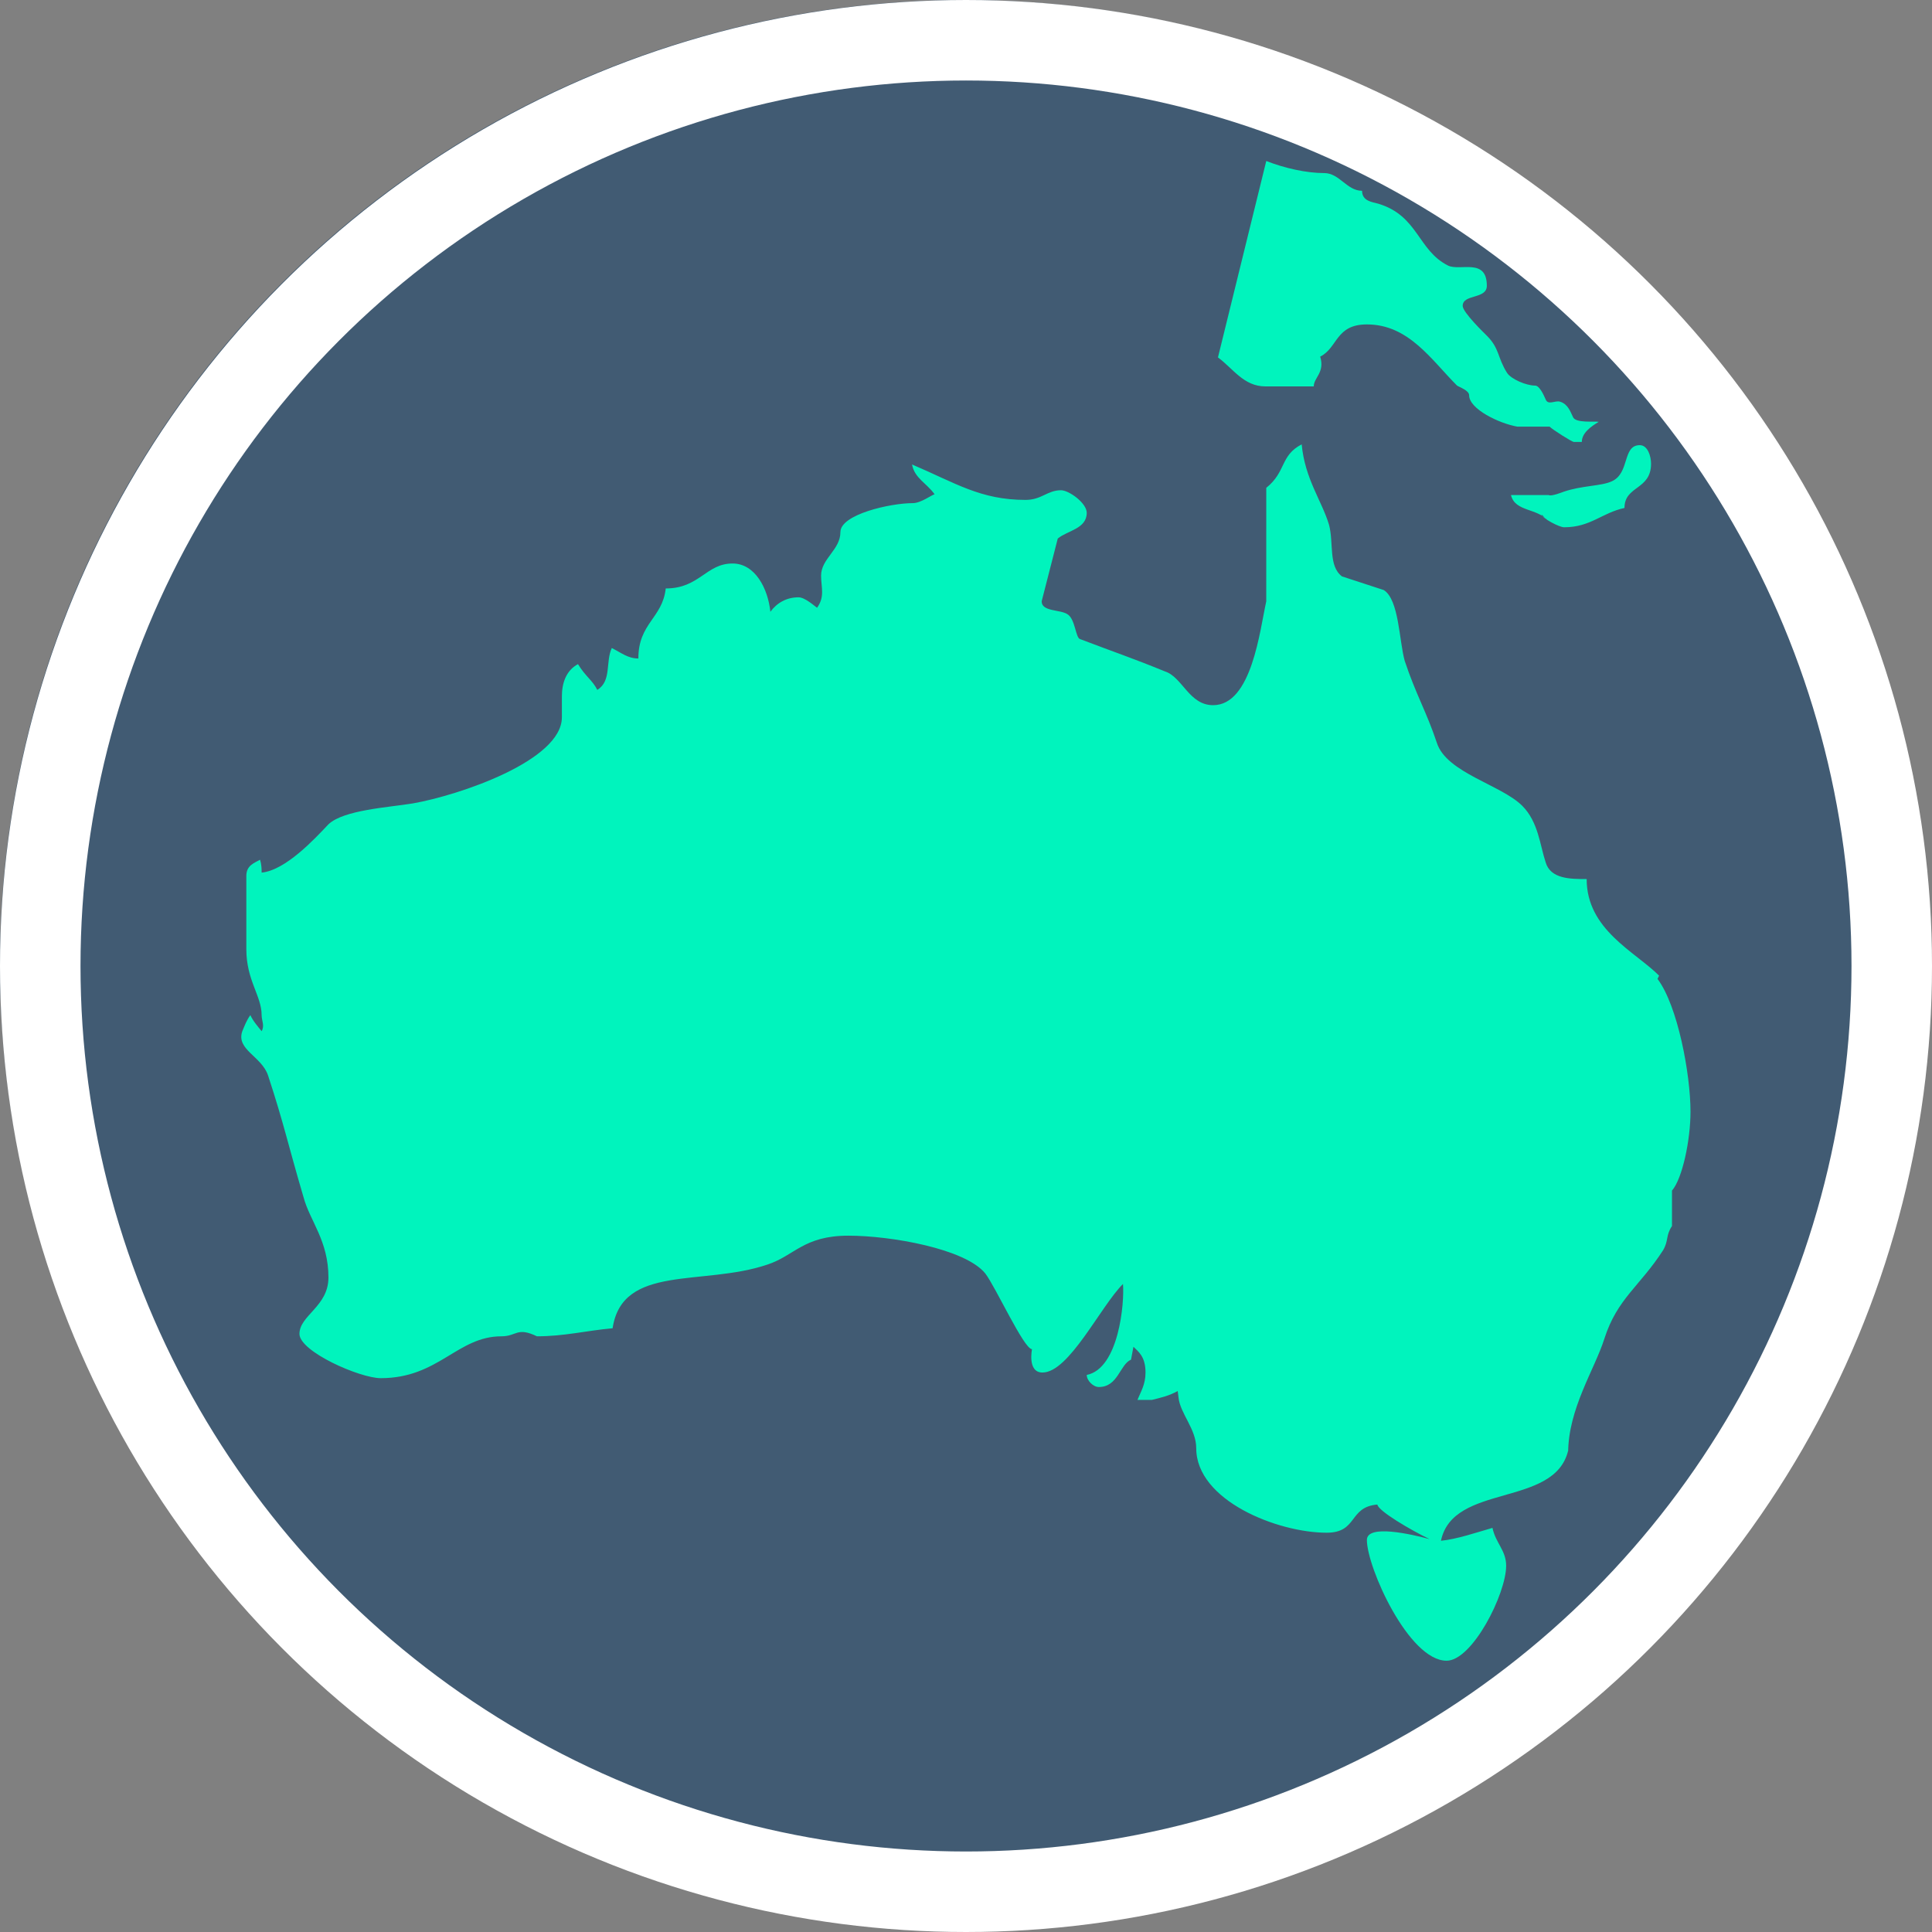<svg xmlns="http://www.w3.org/2000/svg" width="24" height="24"><rect width="100%" height="100%" fill="#808080" stroke="none"/><g fill="none" fill-rule="evenodd"><circle cx="11.98" cy="11.98" r="11.98" fill="#415B73" fill-rule="nonzero"/><path fill="#00F4BD" d="M17.9 19.14c.2-.02.43-.1.64-.16.04.19.17.28.17.47 0 .35-.42 1.18-.74 1.18-.47 0-.99-1.16-.99-1.5 0-.2.56-.07.78-.01-.23-.11-.64-.35-.65-.43-.36.03-.24.35-.63.35-.61 0-1.62-.4-1.62-1.05 0-.24-.2-.43-.22-.63l-.01-.08c-.11.06-.2.08-.32.11h-.18c.04-.1.1-.19.1-.34 0-.2-.09-.26-.15-.32l-.03.16c-.14.06-.16.34-.4.34-.07 0-.15-.08-.15-.15.4-.08.47-.9.45-1.13-.28.28-.67 1.1-1 1.1-.19 0-.13-.29-.13-.29-.1 0-.45-.77-.58-.94-.25-.31-1.18-.47-1.7-.47-.56 0-.67.25-1.01.36-.8.27-1.8-.01-1.92.79-.33.03-.6.1-.94.1-.25-.12-.25 0-.44 0-.55 0-.78.52-1.5.52-.26 0-1.01-.33-1.01-.55 0-.23.36-.34.36-.7 0-.46-.23-.7-.31-1-.2-.68-.24-.9-.44-1.51-.08-.24-.4-.32-.32-.55.03-.07.05-.13.1-.2.03.07.1.15.14.2.04-.07 0-.13 0-.2 0-.24-.19-.43-.19-.82v-.91c0-.13.1-.16.17-.2.02.06.02.12.02.16.3-.03.66-.42.83-.6.19-.18.75-.21 1.05-.26.57-.1 1.85-.53 1.85-1.07v-.26c0-.16.05-.32.2-.4.09.15.18.2.24.32.18-.11.1-.35.18-.52.12.06.2.13.33.13 0-.44.3-.5.34-.87.42 0 .5-.31.83-.31.28 0 .44.31.47.6.08-.11.2-.18.35-.18.08 0 .2.11.23.13.1-.14.05-.25.05-.4 0-.21.24-.32.24-.54 0-.22.62-.36.9-.36.1 0 .23-.1.27-.11-.1-.14-.25-.2-.28-.37.54.23.85.44 1.41.44.2 0 .27-.12.44-.12.1 0 .32.16.32.28 0 .2-.24.22-.36.32l-.2.78c0 .13.23.1.32.16.1.06.1.3.16.31.42.16.66.24 1.05.4.22.07.3.42.6.42.48 0 .58-.93.66-1.29V6.06c.25-.2.17-.4.44-.54.04.43.25.7.34 1 .06.23-.01.51.16.64l.52.17c.19.12.19.63.26.88.14.42.27.63.4 1.02.12.37.8.52 1.06.78.2.2.22.49.29.7.06.21.31.21.51.21 0 .63.6.9.9 1.2l-.02.04c.25.33.41 1.18.41 1.65 0 .35-.1.83-.23.98v.44c-.08.12-.04.18-.11.3-.29.45-.57.6-.73 1.1-.12.38-.45.87-.45 1.42v-.03c-.17.71-1.43.4-1.58 1.12Zm1.33-12.67c-.13-.16-.41-.11-.46-.32h.47c.03.02.18-.04.18-.04.23-.08.47-.07.6-.13.23-.1.13-.45.35-.45.1 0 .14.14.14.23 0 .33-.33.27-.33.55-.28.06-.42.24-.75.24-.06 0-.27-.11-.28-.16l.08.08ZM15.73 2c.23.09.5.15.72.15.19 0 .28.22.47.22 0 .13.13.14.2.16.5.15.49.58.87.77.15.07.48-.1.48.25 0 .17-.3.1-.3.25 0 .08.27.34.3.37.16.16.13.27.25.46.05.08.24.16.35.16.05 0 .1.1.13.17.03.08.12.01.18.03.1.03.13.13.16.19.03.08.27.05.32.06-.1.06-.21.14-.21.25h-.1c-.02 0-.26-.15-.3-.19h-.4c-.23-.04-.6-.22-.6-.39 0-.06-.12-.1-.15-.12-.32-.32-.6-.76-1.12-.76-.39 0-.36.29-.58.4.06.2-.08.26-.08.37h-.6c-.27 0-.4-.22-.59-.36l.6-2.44Z"/><circle cx="12" cy="12" r="11.5" stroke="#FFF"/></g></svg>